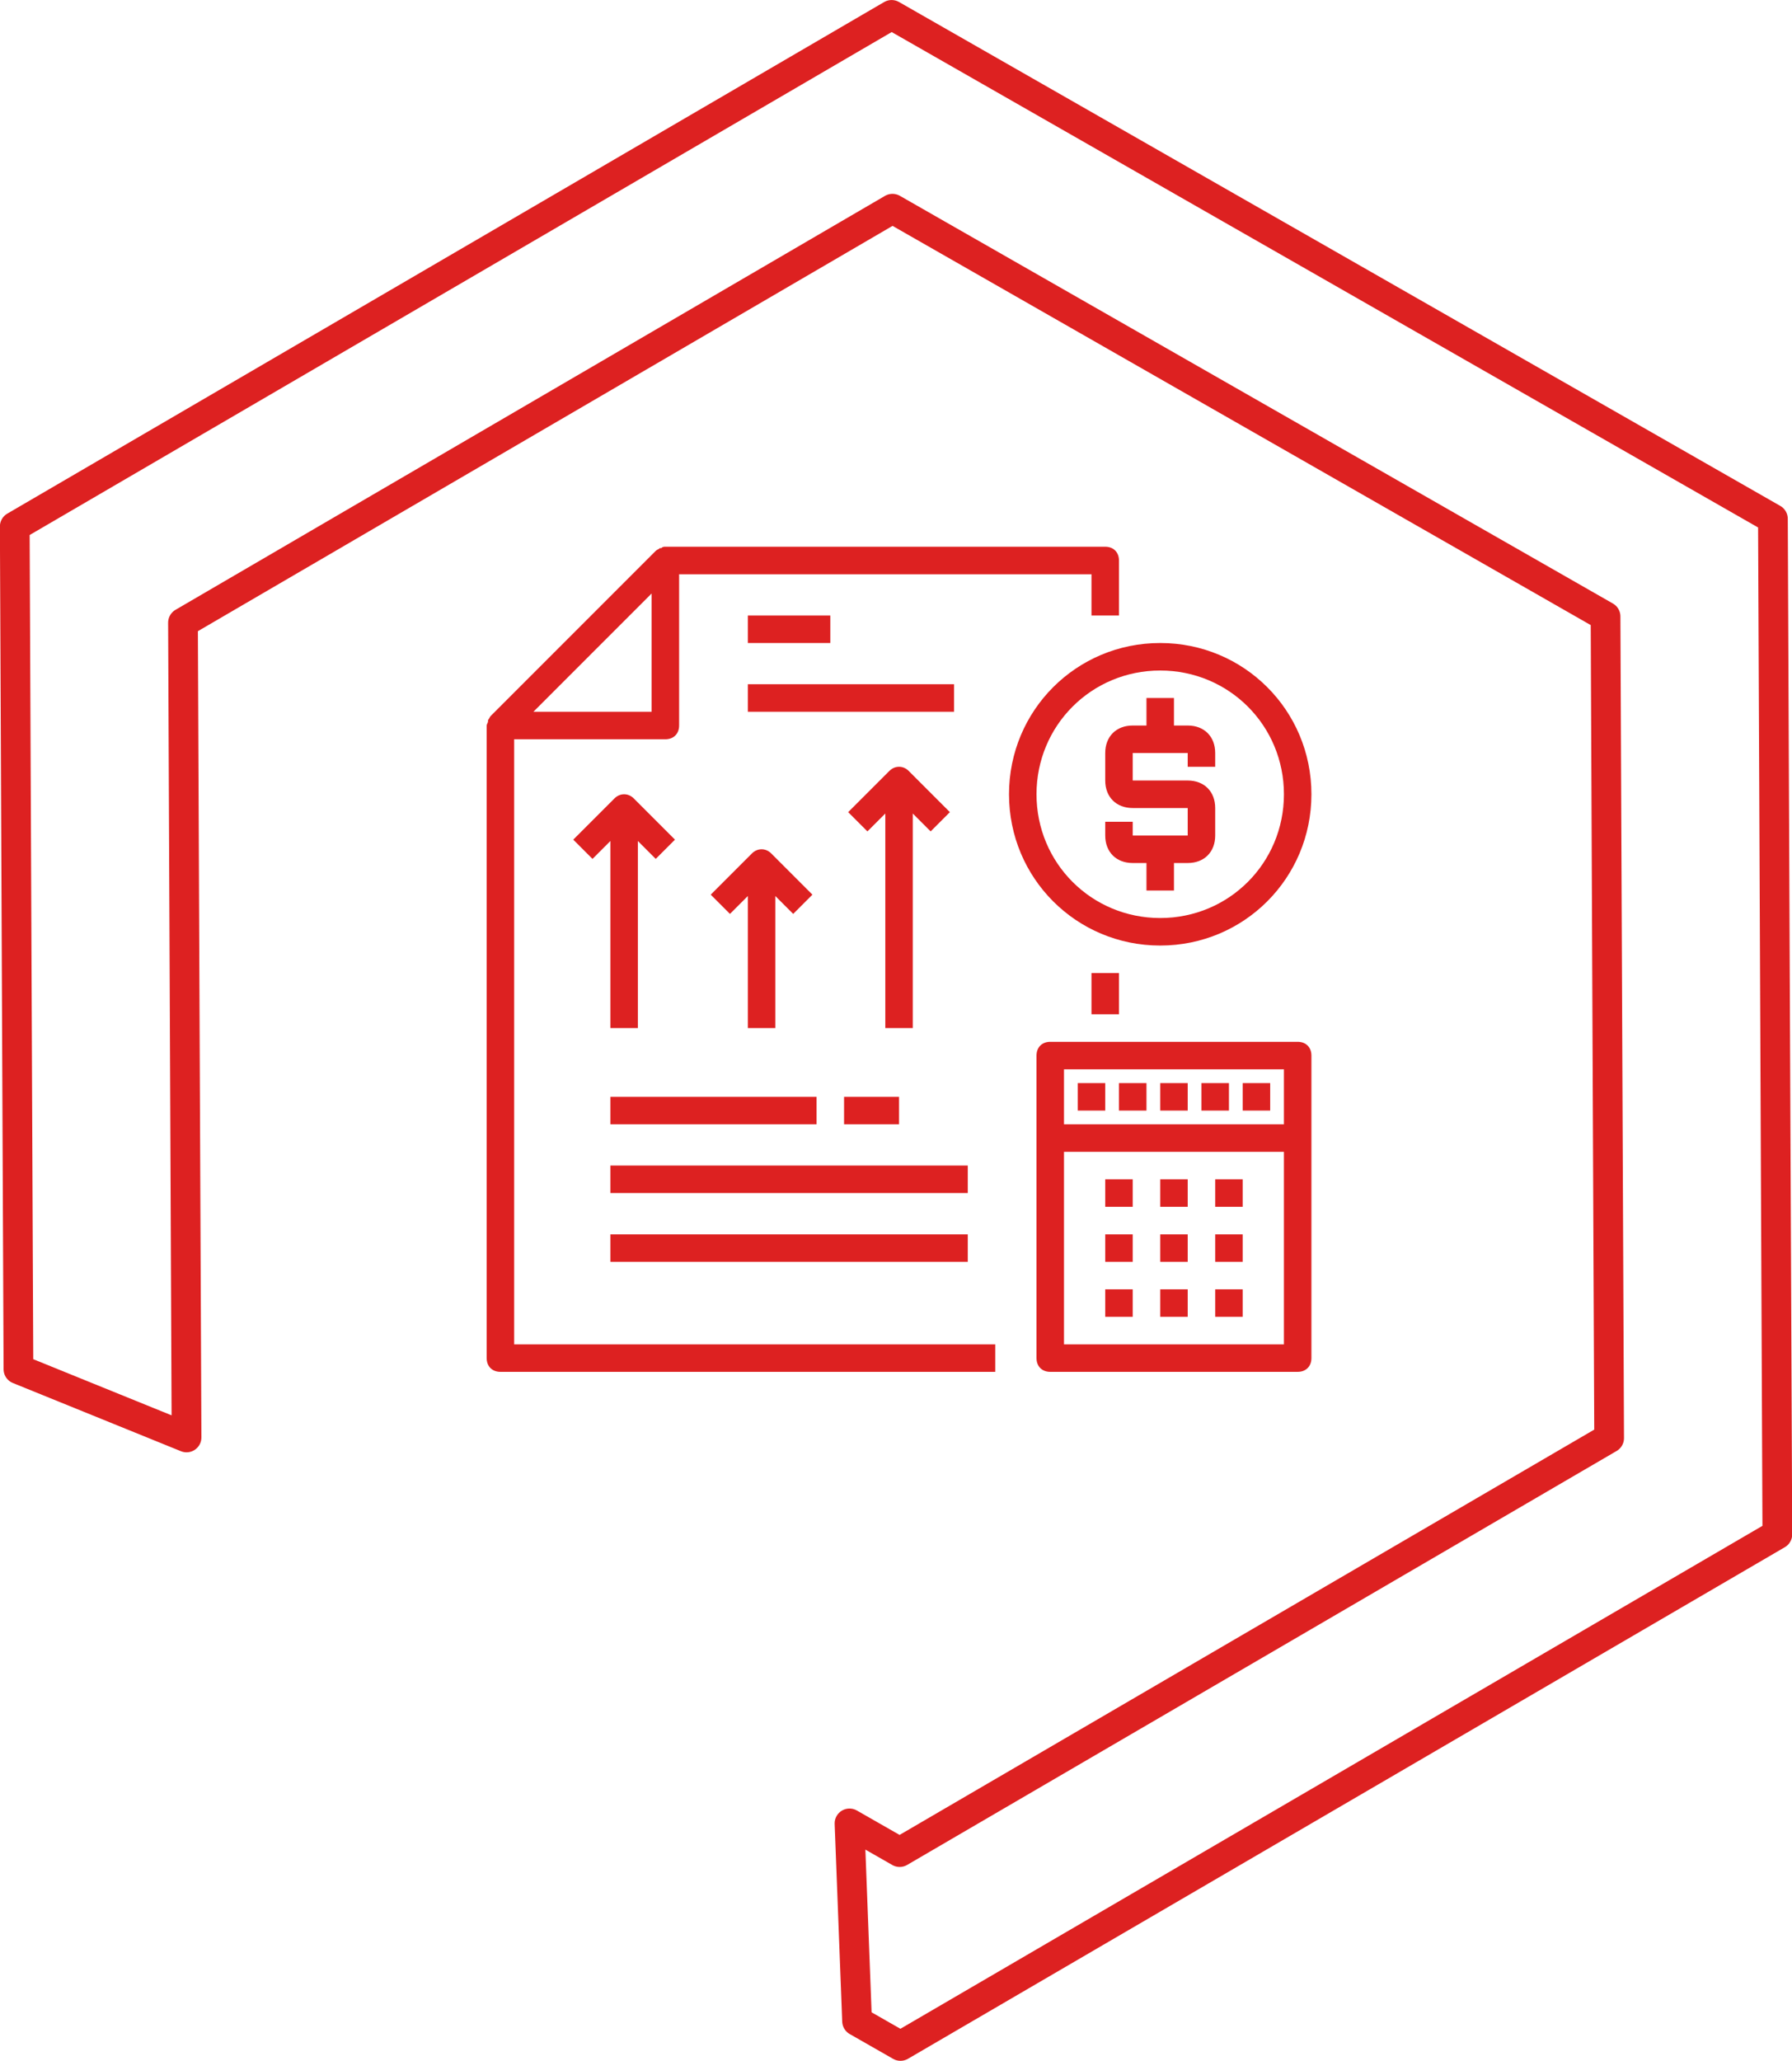 <svg xmlns="http://www.w3.org/2000/svg" xmlns:xlink="http://www.w3.org/1999/xlink" preserveAspectRatio="xMidYMid" width="120.59" height="138.62" viewBox="0 0 120.59 138.62">
  <defs>
    <style>
      .cls-1 {
        fill: #191919;
        stroke: #dd2121;
        stroke-linejoin: round;
        stroke-width: 2px;
        fill-opacity: 0;
      }

      .cls-1, .cls-2 {
        fill-rule: evenodd;
      }

      .cls-2 {
        fill: #dd2121;
      }
    </style>
  </defs>
  <g>
    <path d="M60.597,137.618 L57.675,135.948 L57.166,122.649 L60.541,124.578 L108.285,96.734 L108.043,41.464 L60.058,14.039 L12.314,41.883 L12.553,96.688 L1.241,92.099 L0.993,35.414 L60.000,1.002 L119.306,34.898 L119.604,103.206 L60.597,137.618 Z" class="cls-1"/>
    <path d="M87.325,92.275 L70.675,92.275 C70.120,92.275 69.750,91.906 69.750,91.351 L69.750,71.000 C69.750,70.446 70.120,70.076 70.675,70.076 L87.325,70.076 C87.880,70.076 88.250,70.446 88.250,71.000 L88.250,91.351 C88.250,91.906 87.880,92.275 87.325,92.275 ZM86.400,71.926 L71.600,71.926 L71.600,75.626 L86.400,75.626 L86.400,71.926 ZM86.400,77.476 L71.600,77.476 L71.600,90.426 L86.400,90.426 L86.400,77.476 ZM76.225,81.176 L74.375,81.176 L74.375,79.325 L76.225,79.325 L76.225,81.176 ZM76.225,84.875 L74.375,84.875 L74.375,83.026 L76.225,83.026 L76.225,84.875 ZM76.225,88.575 L74.375,88.575 L74.375,86.726 L76.225,86.726 L76.225,88.575 ZM79.925,81.176 L78.075,81.176 L78.075,79.325 L79.925,79.325 L79.925,81.176 ZM79.925,84.875 L78.075,84.875 L78.075,83.026 L79.925,83.026 L79.925,84.875 ZM79.925,88.575 L78.075,88.575 L78.075,86.726 L79.925,86.726 L79.925,88.575 ZM83.625,81.176 L81.775,81.176 L81.775,79.325 L83.625,79.325 L83.625,81.176 ZM83.625,84.875 L81.775,84.875 L81.775,83.026 L83.625,83.026 L83.625,84.875 ZM83.625,88.575 L81.775,88.575 L81.775,86.726 L83.625,86.726 L83.625,88.575 ZM74.375,74.701 L72.525,74.701 L72.525,72.851 L74.375,72.851 L74.375,74.701 ZM77.150,74.701 L75.300,74.701 L75.300,72.851 L77.150,72.851 L77.150,74.701 ZM79.925,74.701 L78.075,74.701 L78.075,72.851 L79.925,72.851 L79.925,74.701 ZM82.700,74.701 L80.850,74.701 L80.850,72.851 L82.700,72.851 L82.700,74.701 ZM85.475,74.701 L83.625,74.701 L83.625,72.851 L85.475,72.851 L85.475,74.701 ZM73.450,68.226 L73.450,65.451 L75.300,65.451 L75.300,68.226 L73.450,68.226 ZM78.075,63.601 C72.432,63.601 67.900,59.068 67.900,53.425 C67.900,47.783 72.432,43.251 78.075,43.251 C83.717,43.251 88.250,47.783 88.250,53.425 C88.250,59.068 83.717,63.601 78.075,63.601 ZM78.075,45.101 C73.450,45.101 69.750,48.801 69.750,53.425 C69.750,58.050 73.450,61.750 78.075,61.750 C82.700,61.750 86.400,58.050 86.400,53.425 C86.400,48.801 82.700,45.101 78.075,45.101 ZM79.925,58.050 L79.000,58.050 L79.000,59.901 L77.150,59.901 L77.150,58.050 L76.225,58.050 C75.115,58.050 74.375,57.310 74.375,56.201 L74.375,55.276 L76.225,55.276 L76.225,56.201 L79.925,56.201 L79.925,54.351 L76.225,54.351 C75.115,54.351 74.375,53.610 74.375,52.501 L74.375,50.650 C74.375,49.541 75.115,48.801 76.225,48.801 L77.150,48.801 L77.150,46.951 L79.000,46.951 L79.000,48.801 L79.925,48.801 C81.035,48.801 81.775,49.541 81.775,50.650 L81.775,51.576 L79.925,51.576 L79.925,50.650 L76.225,50.650 L76.225,52.501 L79.925,52.501 C81.035,52.501 81.775,53.240 81.775,54.351 L81.775,56.201 C81.775,57.310 81.035,58.050 79.925,58.050 ZM65.125,84.875 L41.075,84.875 L41.075,83.026 L65.125,83.026 L65.125,84.875 ZM65.125,80.250 L41.075,80.250 L41.075,78.401 L65.125,78.401 L65.125,80.250 ZM56.800,73.776 L60.500,73.776 L60.500,75.626 L56.800,75.626 L56.800,73.776 ZM59.575,69.151 L59.575,54.721 L58.372,55.923 L57.077,54.628 L59.852,51.853 C60.222,51.483 60.777,51.483 61.147,51.853 L63.922,54.628 L62.627,55.923 L61.425,54.721 L61.425,69.151 L59.575,69.151 ZM64.200,47.876 L50.325,47.876 L50.325,46.025 L64.200,46.025 L64.200,47.876 ZM55.875,43.251 L50.325,43.251 L50.325,41.401 L55.875,41.401 L55.875,43.251 ZM51.897,57.403 L54.672,60.178 L53.377,61.473 L52.175,60.270 L52.175,69.151 L50.325,69.151 L50.325,60.270 L49.122,61.473 L47.827,60.178 L50.602,57.403 C50.972,57.033 51.527,57.033 51.897,57.403 ZM54.950,75.626 L41.075,75.626 L41.075,73.776 L54.950,73.776 L54.950,75.626 ZM41.075,69.151 L41.075,56.570 L39.872,57.773 L38.577,56.478 L41.352,53.703 C41.722,53.333 42.277,53.333 42.647,53.703 L45.422,56.478 L44.127,57.773 L42.925,56.570 L42.925,69.151 L41.075,69.151 ZM73.450,38.626 L45.700,38.626 L45.700,48.801 C45.700,49.355 45.330,49.726 44.775,49.726 L34.600,49.726 L34.600,90.426 L66.975,90.426 L66.975,92.275 L33.675,92.275 C33.120,92.275 32.750,91.906 32.750,91.351 L32.750,48.801 C32.750,48.708 32.842,48.616 32.842,48.523 L32.842,48.431 C32.935,48.338 32.935,48.245 33.027,48.153 L44.127,37.053 C44.220,36.961 44.312,36.961 44.405,36.868 L44.497,36.868 C44.590,36.775 44.682,36.775 44.775,36.775 L74.375,36.775 C74.930,36.775 75.300,37.146 75.300,37.701 L75.300,41.401 L73.450,41.401 L73.450,38.626 ZM43.850,39.921 L39.872,43.898 L35.895,47.876 L43.850,47.876 L43.850,39.921 Z" class="cls-2"/>
  </g>
</svg>
